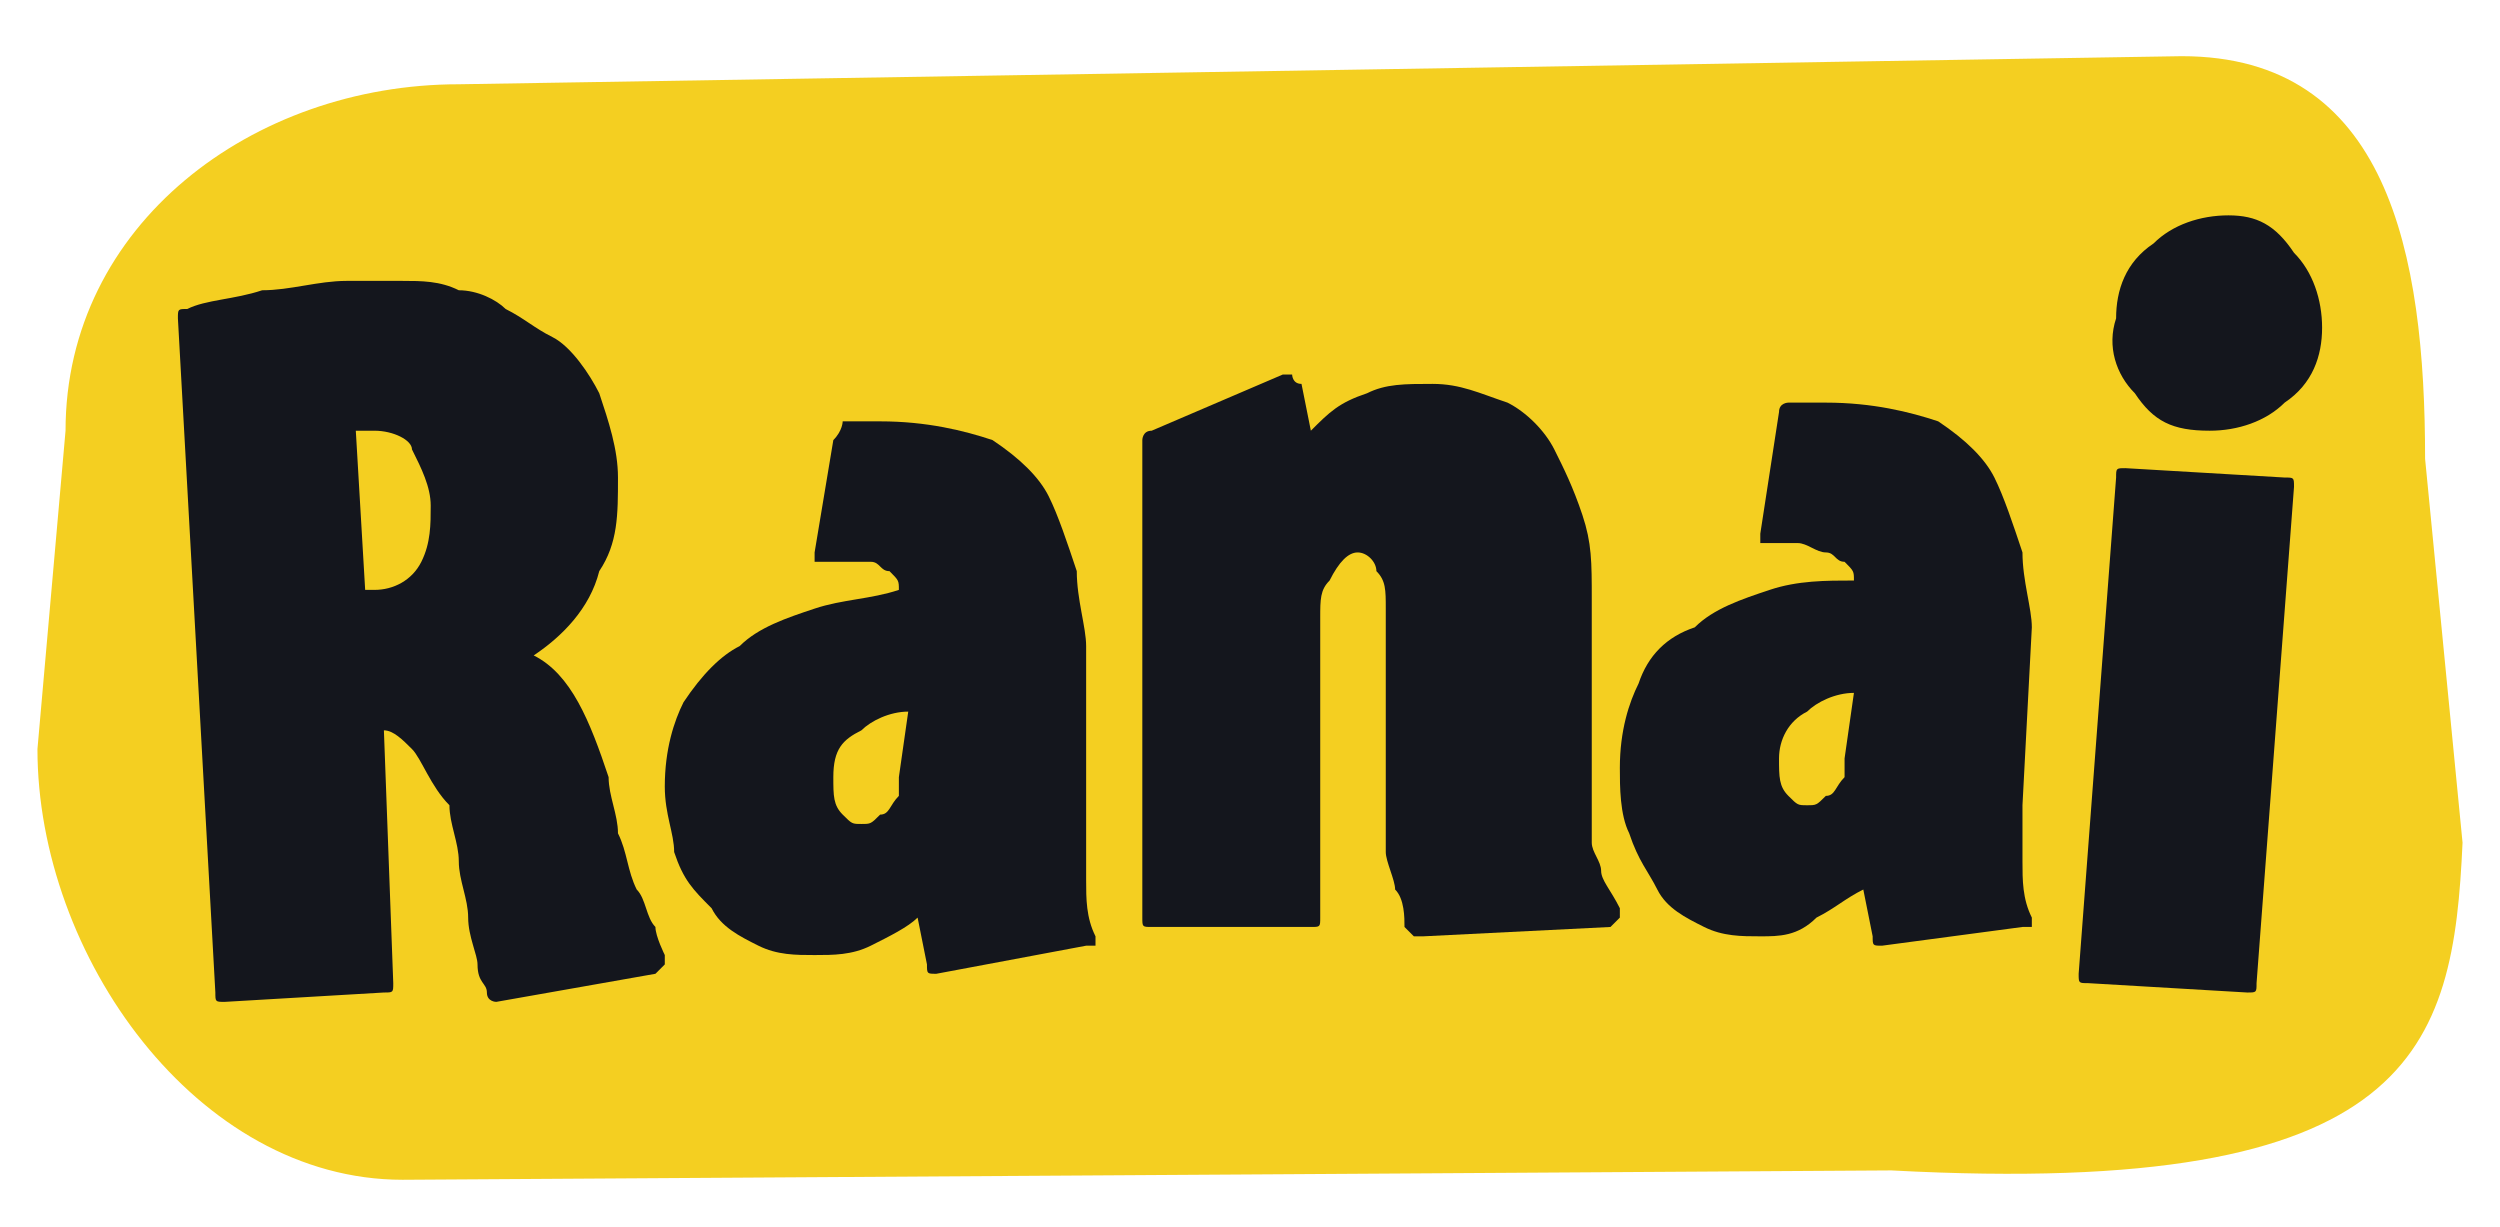 <?xml version="1.0" encoding="utf-8"?>
<!-- Generator: Adobe Illustrator 26.1.0, SVG Export Plug-In . SVG Version: 6.00 Build 0)  -->
<svg version="1.1" id="a" xmlns="http://www.w3.org/2000/svg" xmlns:xlink="http://www.w3.org/1999/xlink" x="0px" y="0px"
	 viewBox="0 0 26.7 13.1" style="enable-background:new 0 0 26.7 13.1;" xml:space="preserve">
<style type="text/css">
	.st0{fill:#F4CF21;}
	.st1{fill:#14161D;}
</style>
<g>
	<path class="st0" d="M20.2,12.5L4.3,12.6c-2.2,0-3.9-2.4-3.9-4.6l0.3-3.4c0-2.2,2-3.7,4.2-3.7l18.4-0.3c2.2,0,2.6,2.1,2.6,4.3
		L26.3,9C26.2,11.2,25.8,12.8,20.2,12.5z"/>
	<g>
		<path class="st1" d="M1.9,3.4c0-0.1,0-0.1,0.1-0.1c0.2-0.1,0.5-0.1,0.8-0.2c0.3,0,0.6-0.1,0.9-0.1c0.2,0,0.4,0,0.6,0
			c0.2,0,0.4,0,0.6,0.1c0.2,0,0.4,0.1,0.5,0.2c0.2,0.1,0.3,0.2,0.5,0.3C6.1,3.7,6.3,4,6.4,4.2c0.1,0.3,0.2,0.6,0.2,0.9
			c0,0.4,0,0.7-0.2,1C6.3,6.5,6,6.8,5.7,7c0.4,0.2,0.6,0.7,0.8,1.3c0,0.2,0.1,0.4,0.1,0.6c0.1,0.2,0.1,0.4,0.2,0.6
			C6.9,9.6,6.9,9.8,7,9.9c0,0.1,0.1,0.3,0.1,0.3c0,0,0,0.1,0,0.1c0,0-0.1,0.1-0.1,0.1l-1.7,0.3c0,0-0.1,0-0.1-0.1
			c0-0.1-0.1-0.1-0.1-0.3c0-0.1-0.1-0.3-0.1-0.5c0-0.2-0.1-0.4-0.1-0.6c0-0.2-0.1-0.4-0.1-0.6C4.6,8.4,4.5,8.1,4.4,8
			C4.3,7.9,4.2,7.8,4.1,7.8l0,0l0.1,2.7c0,0.1,0,0.1-0.1,0.1l-1.7,0.1c-0.1,0-0.1,0-0.1-0.1L1.9,3.4z M3.9,6.3l0.1,0
			c0.2,0,0.4-0.1,0.5-0.3c0.1-0.2,0.1-0.4,0.1-0.6c0-0.2-0.1-0.4-0.2-0.6C4.4,4.7,4.2,4.6,4,4.6c0,0-0.1,0-0.1,0c0,0-0.1,0-0.1,0
			L3.9,6.3z"/>
		<path class="st1" d="M11.6,8.8c0,0.2,0,0.4,0,0.6c0,0.2,0,0.4,0.1,0.6c0,0,0,0.1,0,0.1c0,0-0.1,0-0.1,0L10,10.4
			c-0.1,0-0.1,0-0.1-0.1L9.8,9.8C9.7,9.9,9.5,10,9.3,10.1c-0.2,0.1-0.4,0.1-0.6,0.1c-0.2,0-0.4,0-0.6-0.1C7.9,10,7.7,9.9,7.6,9.7
			C7.4,9.5,7.3,9.4,7.2,9.1C7.2,8.9,7.1,8.7,7.1,8.4c0-0.4,0.1-0.7,0.2-0.9C7.5,7.2,7.7,7,7.9,6.9c0.2-0.2,0.5-0.3,0.8-0.4
			C9,6.4,9.3,6.4,9.6,6.3c0-0.1,0-0.1-0.1-0.2c-0.1,0-0.1-0.1-0.2-0.1C9.3,6,9.2,6,9.1,6C9,6,8.9,6,8.8,6c0,0-0.1,0-0.1,0
			c0,0,0-0.1,0-0.1l0.2-1.2C9,4.6,9,4.5,9,4.5c0.1,0,0.1,0,0.2,0c0.1,0,0.1,0,0.2,0c0.5,0,0.9,0.1,1.2,0.2c0.3,0.2,0.5,0.4,0.6,0.6
			c0.1,0.2,0.2,0.5,0.3,0.8c0,0.3,0.1,0.6,0.1,0.8L11.6,8.8z M9.7,7.6c-0.2,0-0.4,0.1-0.5,0.2C9,7.9,8.9,8,8.9,8.3
			c0,0.2,0,0.3,0.1,0.4c0.1,0.1,0.1,0.1,0.2,0.1c0.1,0,0.1,0,0.2-0.1c0.1,0,0.1-0.1,0.2-0.2c0,0,0-0.1,0-0.2L9.7,7.6z"/>
		<path class="st1" d="M12.2,6.1c0-0.2,0-0.4,0-0.5c0-0.1,0-0.3,0-0.5c0-0.1,0-0.1,0-0.2c0-0.1,0-0.1,0-0.2c0,0,0-0.1,0.1-0.1
			L13.7,4c0,0,0.1,0,0.1,0c0,0,0,0.1,0.1,0.1l0.1,0.5c0.2-0.2,0.3-0.3,0.6-0.4c0.2-0.1,0.4-0.1,0.7-0.1c0.3,0,0.5,0.1,0.8,0.2
			c0.2,0.1,0.4,0.3,0.5,0.5c0.1,0.2,0.2,0.4,0.3,0.7c0.1,0.3,0.1,0.5,0.1,0.9l0,2.3c0,0.1,0,0.2,0,0.3c0,0.1,0.1,0.2,0.1,0.3
			c0,0.1,0.1,0.2,0.2,0.4c0,0,0,0.1,0,0.1c0,0-0.1,0.1-0.1,0.1L15.2,10c0,0-0.1,0-0.1,0c0,0,0,0-0.1-0.1C15,9.8,15,9.6,14.9,9.5
			c0-0.1-0.1-0.3-0.1-0.4c0-0.2,0-0.3,0-0.4c0-0.2,0-0.4,0-0.7c0-0.3,0-0.5,0-0.7c0-0.2,0-0.4,0-0.6l0-0.2c0-0.2,0-0.3-0.1-0.4
			c0-0.1-0.1-0.2-0.2-0.2c-0.1,0-0.2,0.1-0.3,0.3l0,0c-0.1,0.1-0.1,0.2-0.1,0.4l0,3.2c0,0.1,0,0.1-0.1,0.1l-1.7,0
			c-0.1,0-0.1,0-0.1-0.1L12.2,6.1z"/>
		<path class="st1" d="M21.6,8.6c0,0.2,0,0.4,0,0.6c0,0.2,0,0.4,0.1,0.6c0,0,0,0.1,0,0.1c0,0-0.1,0-0.1,0l-1.5,0.2
			c-0.1,0-0.1,0-0.1-0.1l-0.1-0.5c-0.2,0.1-0.3,0.2-0.5,0.3C19.2,10,19,10,18.8,10c-0.2,0-0.4,0-0.6-0.1c-0.2-0.1-0.4-0.2-0.5-0.4
			c-0.1-0.2-0.2-0.3-0.3-0.6c-0.1-0.2-0.1-0.5-0.1-0.7c0-0.4,0.1-0.7,0.2-0.9c0.1-0.3,0.3-0.5,0.6-0.6c0.2-0.2,0.5-0.3,0.8-0.4
			c0.3-0.1,0.6-0.1,0.9-0.1c0-0.1,0-0.1-0.1-0.2c-0.1,0-0.1-0.1-0.2-0.1c-0.1,0-0.2-0.1-0.3-0.1c-0.1,0-0.2,0-0.3,0c0,0-0.1,0-0.1,0
			c0,0,0-0.1,0-0.1L19,4.4c0-0.1,0.1-0.1,0.1-0.1c0.1,0,0.1,0,0.2,0c0.1,0,0.1,0,0.2,0c0.5,0,0.9,0.1,1.2,0.2
			c0.3,0.2,0.5,0.4,0.6,0.6c0.1,0.2,0.2,0.5,0.3,0.8c0,0.3,0.1,0.6,0.1,0.8L21.6,8.6z M19.8,7.4c-0.2,0-0.4,0.1-0.5,0.2
			C19.1,7.7,19,7.9,19,8.1c0,0.2,0,0.3,0.1,0.4c0.1,0.1,0.1,0.1,0.2,0.1c0.1,0,0.1,0,0.2-0.1c0.1,0,0.1-0.1,0.2-0.2c0,0,0-0.1,0-0.2
			L19.8,7.4z"/>
		<path class="st1" d="M22.8,4.2c-0.2-0.2-0.3-0.5-0.2-0.8c0-0.3,0.1-0.6,0.4-0.8c0.2-0.2,0.5-0.3,0.8-0.3c0.3,0,0.5,0.1,0.7,0.4
			c0.2,0.2,0.3,0.5,0.3,0.8c0,0.3-0.1,0.6-0.4,0.8c-0.2,0.2-0.5,0.3-0.8,0.3C23.2,4.6,23,4.5,22.8,4.2z M22.3,10.5
			c-0.1,0-0.1,0-0.1-0.1l0.4-5.3c0-0.1,0-0.1,0.1-0.1l1.7,0.1c0.1,0,0.1,0,0.1,0.1l-0.4,5.3c0,0.1,0,0.1-0.1,0.1L22.3,10.5z"/>
	</g>
</g>
</svg>
